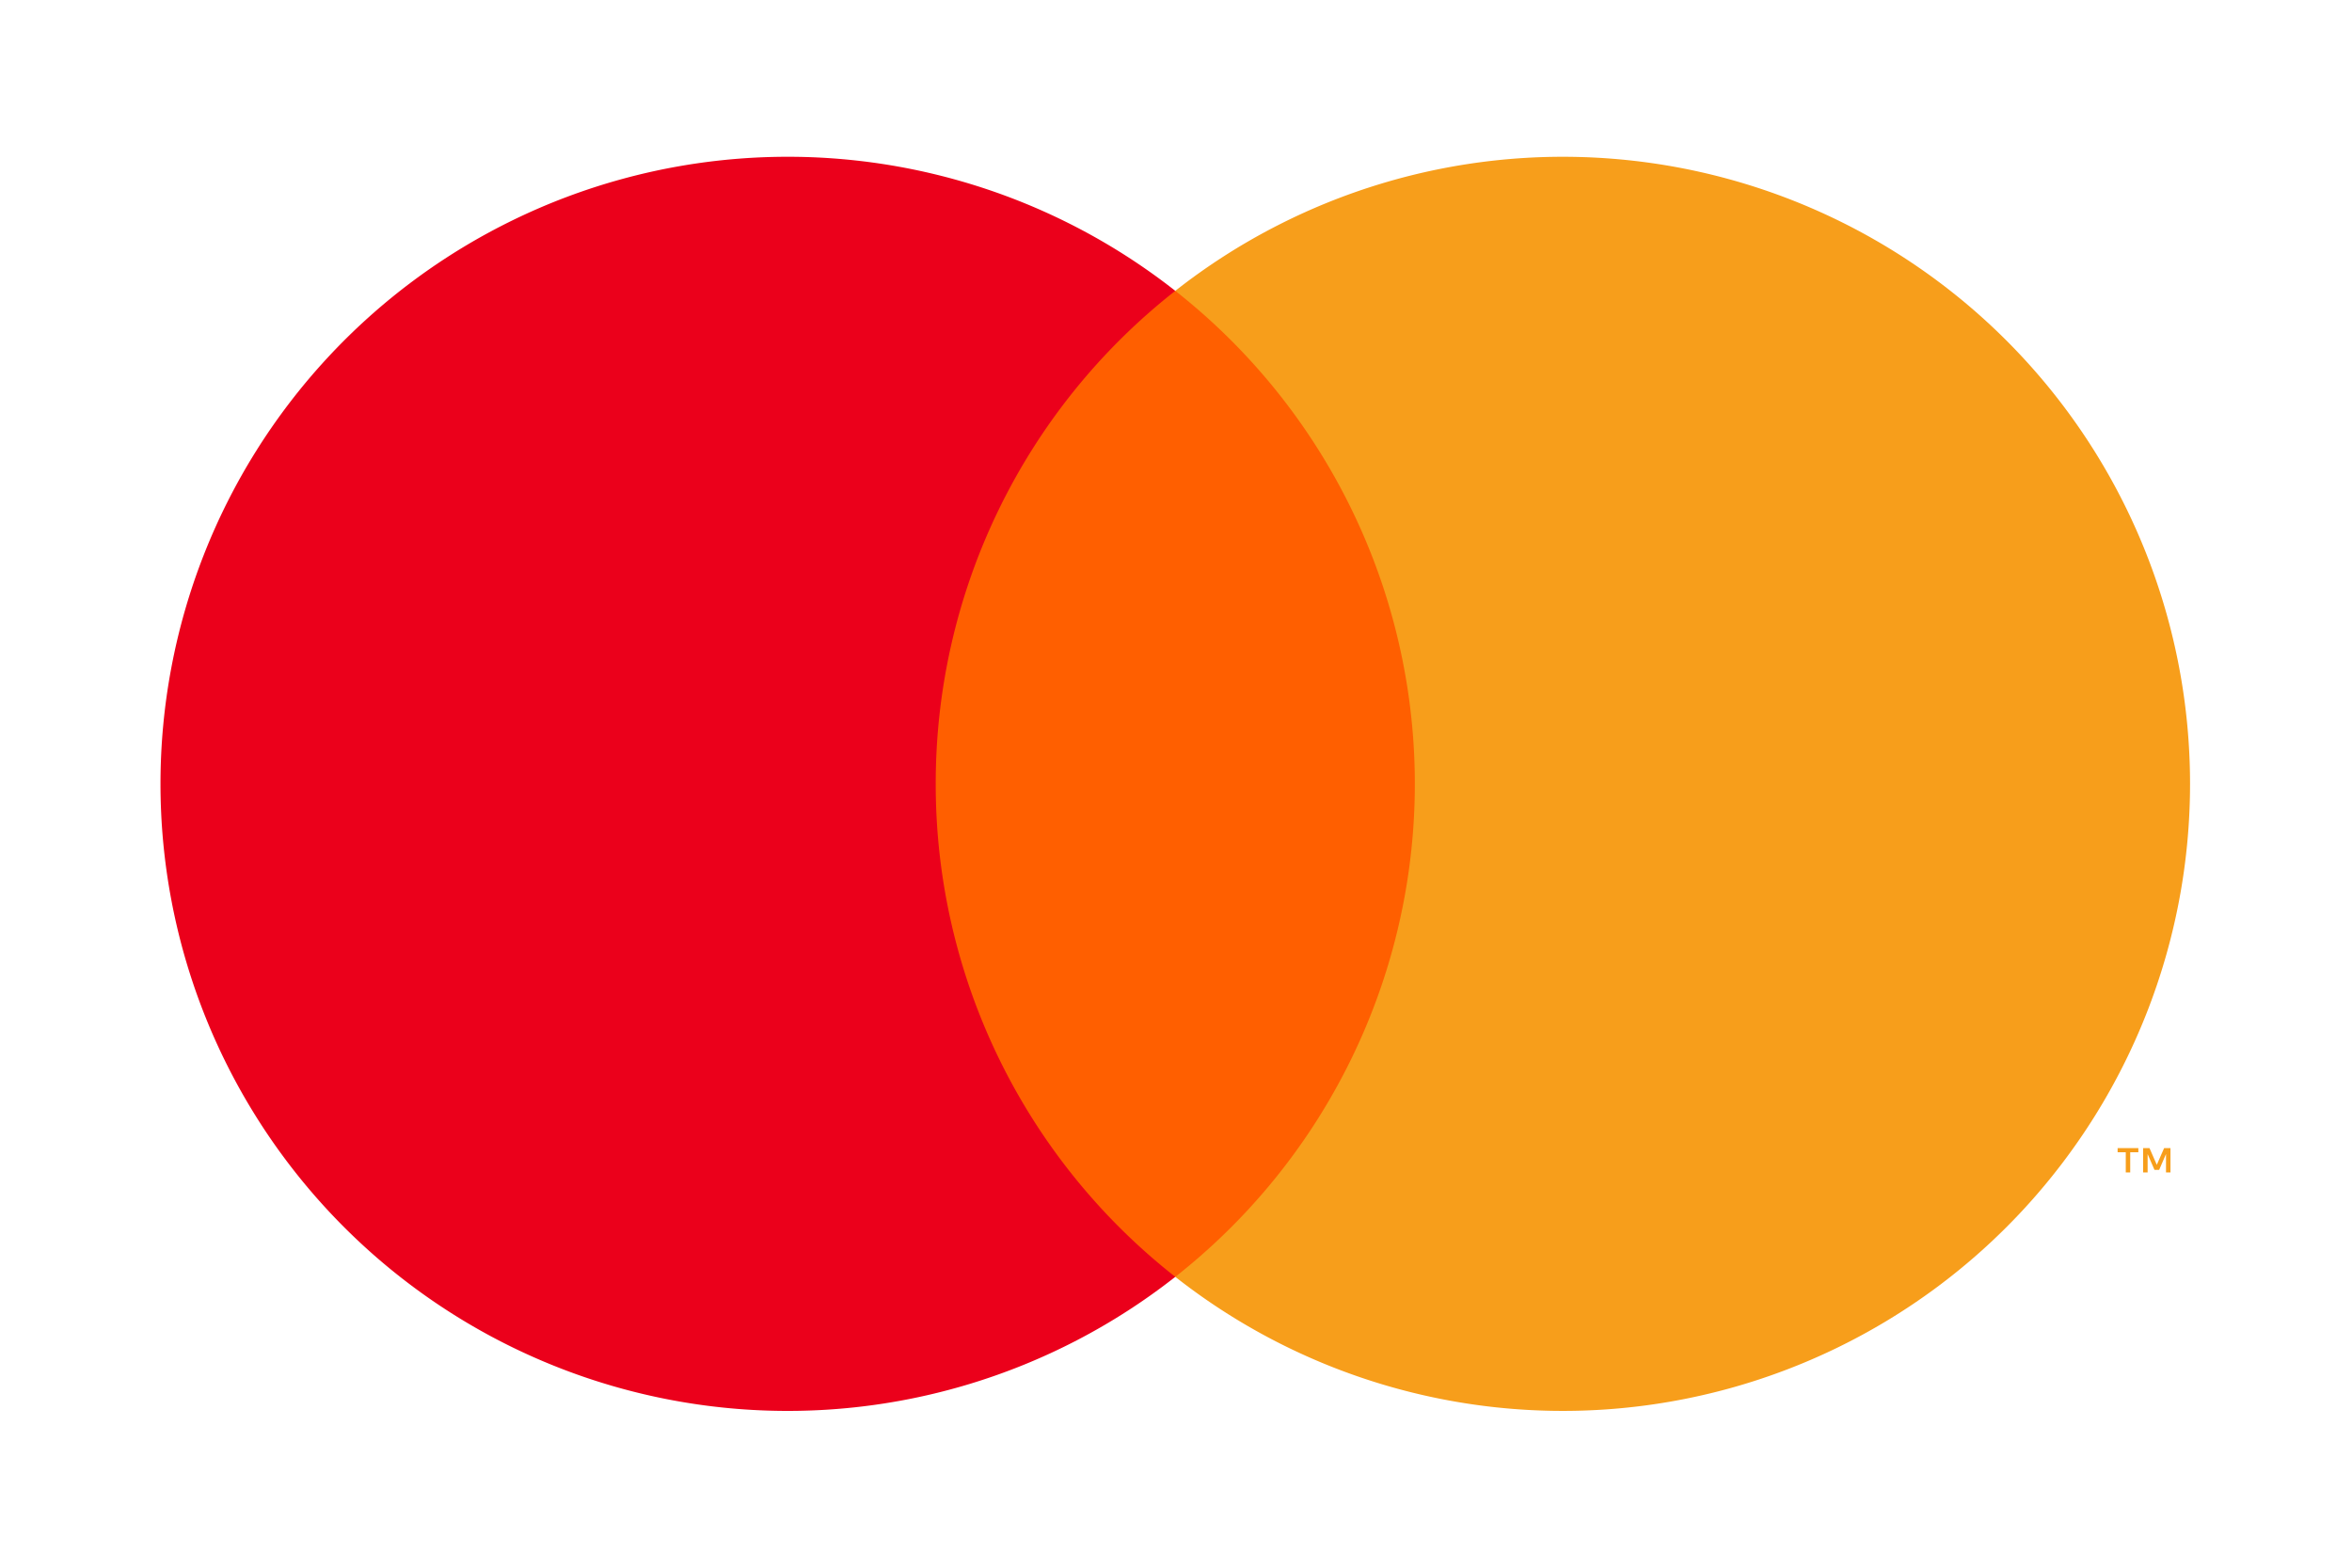 <?xml version="1.0" encoding="UTF-8" standalone="no"?>
<svg
   width="1.875in"
   height="1.25in"
   viewBox="0 0 135 90"
   version="1.1"
   id="svg5"
   sodipodi:docname="Mastercard.svg"
   xmlns:inkscape="http://www.inkscape.org/namespaces/inkscape"
   xmlns:sodipodi="http://sodipodi.sourceforge.net/DTD/sodipodi-0.dtd"
   xmlns="http://www.w3.org/2000/svg"
   xmlns:svg="http://www.w3.org/2000/svg">
  <defs
     id="defs5" />
  <sodipodi:namedview
     id="namedview5"
     pagecolor="#ffffff"
     bordercolor="#000000"
     borderopacity="0.25"
     inkscape:showpageshadow="2"
     inkscape:pageopacity="0.0"
     inkscape:pagecheckerboard="0"
     inkscape:deskcolor="#d1d1d1"
     inkscape:document-units="in"
     showguides="true" />
  <rect
     width="135"
     height="90"
     style="fill:none;stroke-width:0.859"
     id="rect1"
     x="1.0658141e-14"
     y="-0" />
  <g
     id="g4"
     transform="translate(-8.703,-9)">
    <rect
       x="60.412"
       y="25.697"
       width="31.5"
       height="56.606"
       style="fill:#ff5f00"
       id="rect2" />
    <path
       d="m 382.208,306 a 35.938,35.938 0 0 1 13.75,-28.303 36,36 0 1 0 0,56.606 A 35.938,35.938 0 0 1 382.208,306 Z"
       transform="translate(-319.796,-252)"
       style="fill:#eb001b"
       id="path2" />
    <path
       d="m 454.203,306 a 35.999,35.999 0 0 1 -58.245,28.303 36.005,36.005 0 0 0 0,-56.606 35.999,35.999 0 0 1 58.245,28.303 z"
       transform="translate(-319.796,-252)"
       style="fill:#f79e1b"
       id="path3" />
    <path
       d="m 450.769,328.308 v -1.159 h 0.467 v -0.236 h -1.19 v 0.236 h 0.468 v 1.159 z m 2.311,0 v -1.397 h -0.365 l -0.42,0.961 -0.42,-0.961 h -0.365 v 1.397 h 0.258 v -1.054 l 0.394,0.909 h 0.267 l 0.394,-0.911 v 1.056 z"
       transform="translate(-319.796,-252)"
       style="fill:#f79e1b"
       id="path4" />
  </g>
</svg>
